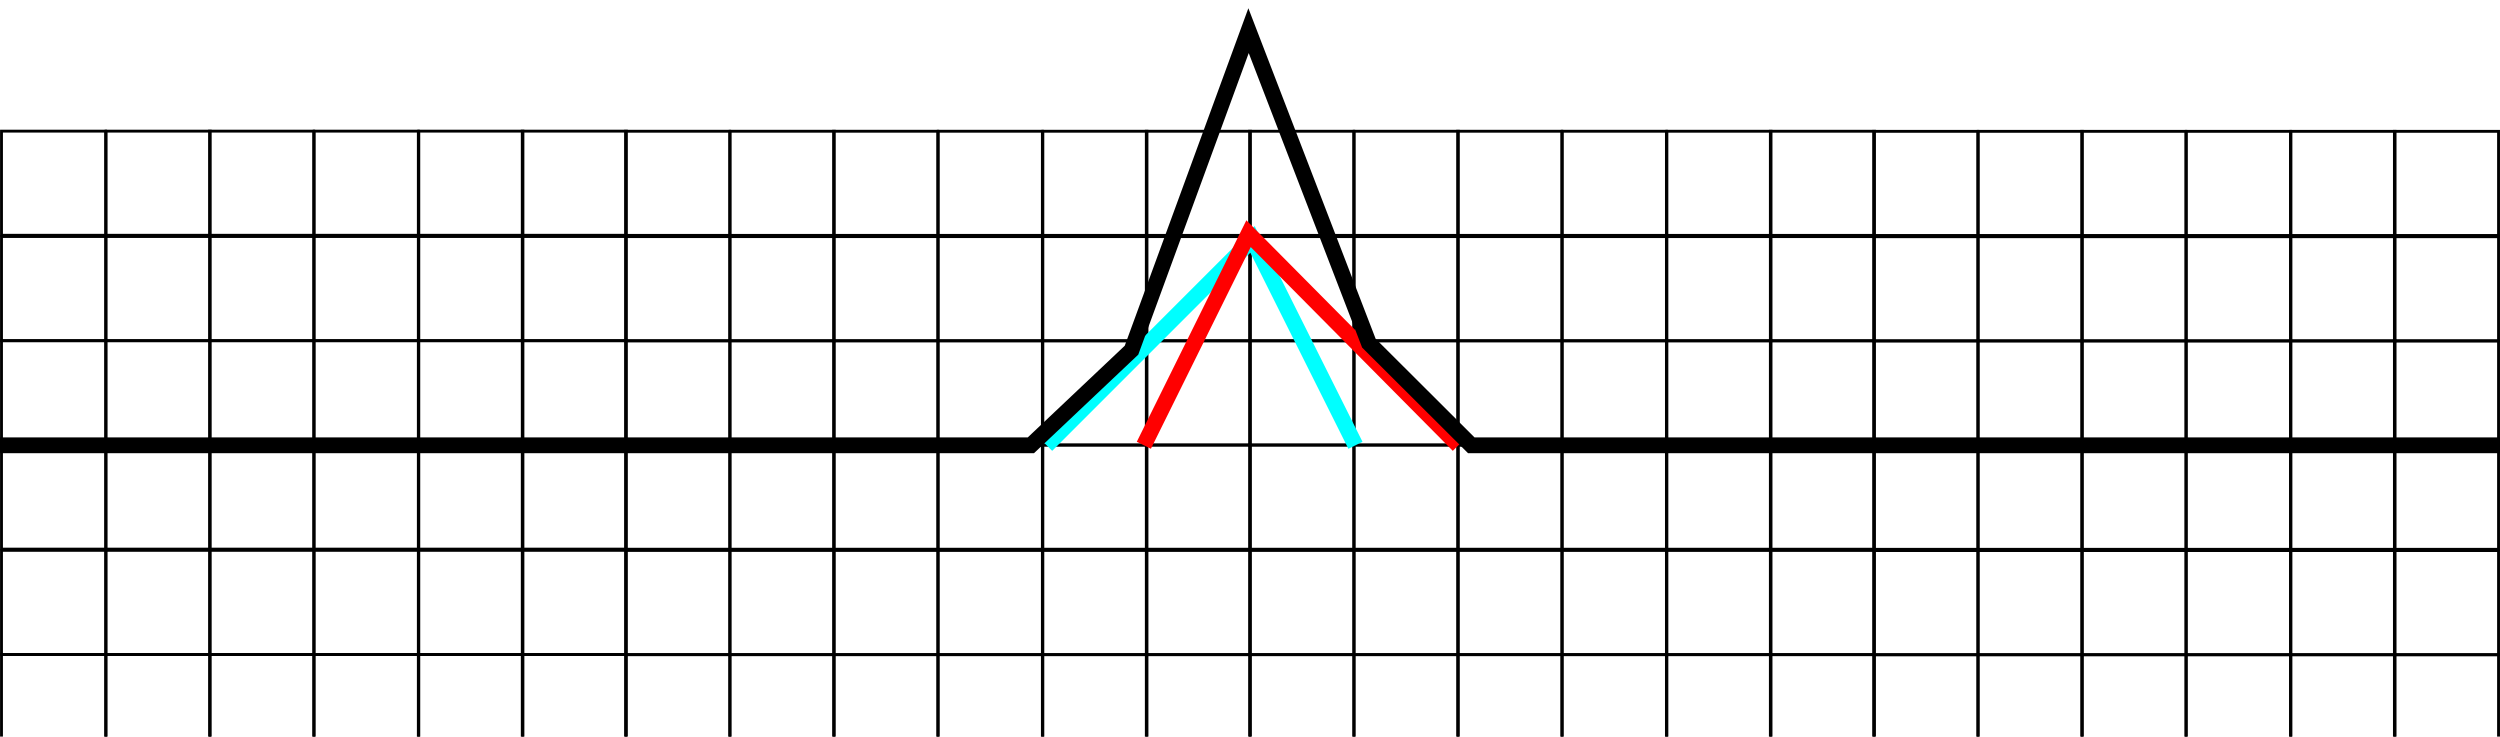 <?xml version="1.0" encoding="UTF-8" standalone="no"?>
<!-- Created with Inkscape (http://www.inkscape.org/) -->

<svg
   xmlns:dc="http://purl.org/dc/elements/1.1/"
   xmlns:cc="http://creativecommons.org/ns#"
   xmlns:rdf="http://www.w3.org/1999/02/22-rdf-syntax-ns#"
   xmlns:svg="http://www.w3.org/2000/svg"
   xmlns="http://www.w3.org/2000/svg"
   xmlns:sodipodi="http://sodipodi.sourceforge.net/DTD/sodipodi-0.dtd"
   xmlns:inkscape="http://www.inkscape.org/namespaces/inkscape"
   id="svg2"
   version="1.1"
   inkscape:version="0.92.4 (5da689c313, 2019-01-14)"
   width="634.413"
   height="186.919"
   xml:space="preserve"
   sodipodi:docname="WavePulse2_sol.svg"
   inkscape:export-filename="C:\Users\HP\OER\source\VectorGraphics\CurvedPath.png"
   inkscape:export-xdpi="400"
   inkscape:export-ydpi="400"><defs
     id="defs6"><marker
       inkscape:stockid="Arrow1Lend"
       orient="auto"
       refY="0"
       refX="0"
       id="Arrow1Lend"
       style="overflow:visible"><path
         id="path3835"
         d="M -10.667,0 -14.933,4.267 0,0 -14.933,-4.267 Z"
         style="fill-rule:evenodd;stroke:#000000;stroke-width:0.853pt;marker-start:none"
         inkscape:connector-curvature="0" /></marker><marker
       inkscape:stockid="Arrow1Mend"
       orient="auto"
       refY="0"
       refX="0"
       id="Arrow1Mend"
       style="overflow:visible"><path
         id="path3804"
         d="M -4.267,0 -6.4,2.133 1.067,0 -6.4,-2.133 Z"
         style="fill-rule:evenodd;stroke:#000000;stroke-width:0.427pt"
         inkscape:connector-curvature="0" /></marker><clipPath
       clipPathUnits="userSpaceOnUse"
       id="clipPath18"><path
         d="M 0,0 H 1677 V 937.891 H 0 Z"
         id="path20"
         inkscape:connector-curvature="0" /></clipPath><marker
       inkscape:stockid="Arrow1Mend"
       orient="auto"
       refY="0"
       refX="0"
       id="Arrow1Mend-1"
       style="overflow:visible"><path
         inkscape:connector-curvature="0"
         id="path3804-7"
         d="M -4.267,0 -6.4,2.133 1.067,0 -6.4,-2.133 Z"
         style="fill-rule:evenodd;stroke:#000000;stroke-width:0.427pt" /></marker><marker
       inkscape:stockid="Arrow1Mend"
       orient="auto"
       refY="0"
       refX="0"
       id="Arrow1Mend-0"
       style="overflow:visible"><path
         inkscape:connector-curvature="0"
         id="path3804-9"
         d="M -4.267,0 -6.4,2.133 1.067,0 -6.4,-2.133 Z"
         style="fill-rule:evenodd;stroke:#000000;stroke-width:0.427pt" /></marker><marker
       inkscape:stockid="Arrow1Mend"
       orient="auto"
       refY="0"
       refX="0"
       id="Arrow1Mend-5"
       style="overflow:visible"><path
         inkscape:connector-curvature="0"
         id="path3804-1"
         d="M -4.267,0 -6.4,2.133 1.067,0 -6.4,-2.133 Z"
         style="fill-rule:evenodd;stroke:#000000;stroke-width:0.427pt" /></marker><marker
       inkscape:stockid="Arrow1Lend"
       orient="auto"
       refY="0"
       refX="0"
       id="Arrow1Lend-7"
       style="overflow:visible"><path
         id="path3835-6"
         d="M -10.667,0 -14.933,4.267 0,0 -14.933,-4.267 Z"
         style="fill-rule:evenodd;stroke:#000000;stroke-width:0.853pt;marker-start:none"
         inkscape:connector-curvature="0" /></marker><marker
       inkscape:stockid="Arrow1Lend"
       orient="auto"
       refY="0"
       refX="0"
       id="Arrow1Lend-2"
       style="overflow:visible"><path
         id="path3835-2"
         d="M -10.667,0 -14.933,4.267 0,0 -14.933,-4.267 Z"
         style="fill-rule:evenodd;stroke:#000000;stroke-width:0.853pt;marker-start:none"
         inkscape:connector-curvature="0" /></marker><marker
       inkscape:stockid="Arrow1Lend"
       orient="auto"
       refY="0"
       refX="0"
       id="marker4177"
       style="overflow:visible"><path
         id="path4179"
         d="M -10.667,0 -14.933,4.267 0,0 -14.933,-4.267 Z"
         style="fill-rule:evenodd;stroke:#000000;stroke-width:0.853pt;marker-start:none"
         inkscape:connector-curvature="0" /></marker><marker
       inkscape:stockid="Arrow1Lend"
       orient="auto"
       refY="0"
       refX="0"
       id="marker4181"
       style="overflow:visible"><path
         id="path4183"
         d="M -10.667,0 -14.933,4.267 0,0 -14.933,-4.267 Z"
         style="fill-rule:evenodd;stroke:#000000;stroke-width:0.853pt;marker-start:none"
         inkscape:connector-curvature="0" /></marker><marker
       inkscape:stockid="Arrow1Lend"
       orient="auto"
       refY="0"
       refX="0"
       id="Arrow1Lend-3"
       style="overflow:visible"><path
         id="path3835-1"
         d="M -10.667,0 -14.933,4.267 0,0 -14.933,-4.267 Z"
         style="fill-rule:evenodd;stroke:#000000;stroke-width:0.853pt;marker-start:none"
         inkscape:connector-curvature="0" /></marker><marker
       inkscape:stockid="Arrow1Lend"
       orient="auto"
       refY="0"
       refX="0"
       id="marker4177-2"
       style="overflow:visible"><path
         id="path4179-3"
         d="M -10.667,0 -14.933,4.267 0,0 -14.933,-4.267 Z"
         style="fill-rule:evenodd;stroke:#000000;stroke-width:0.853pt;marker-start:none"
         inkscape:connector-curvature="0" /></marker><marker
       inkscape:stockid="Arrow1Lend"
       orient="auto"
       refY="0"
       refX="0"
       id="marker4181-3"
       style="overflow:visible"><path
         id="path4183-4"
         d="M -10.667,0 -14.933,4.267 0,0 -14.933,-4.267 Z"
         style="fill-rule:evenodd;stroke:#000000;stroke-width:0.853pt;marker-start:none"
         inkscape:connector-curvature="0" /></marker><marker
       inkscape:stockid="Arrow1Lend"
       orient="auto"
       refY="0"
       refX="0"
       id="Arrow1Lend-6"
       style="overflow:visible"><path
         id="path3835-0"
         d="M -10.667,0 -14.933,4.267 0,0 -14.933,-4.267 Z"
         style="fill-rule:evenodd;stroke:#000000;stroke-width:0.853pt;marker-start:none"
         inkscape:connector-curvature="0" /></marker><marker
       inkscape:stockid="Arrow1Lend"
       orient="auto"
       refY="0"
       refX="0"
       id="Arrow1Lend-4"
       style="overflow:visible"><path
         id="path3835-8"
         d="M -10.667,0 -14.933,4.267 0,0 -14.933,-4.267 Z"
         style="fill-rule:evenodd;stroke:#000000;stroke-width:0.853pt;marker-start:none"
         inkscape:connector-curvature="0" /></marker><marker
       inkscape:stockid="Arrow1Lend"
       orient="auto"
       refY="0"
       refX="0"
       id="Arrow1Lend-0"
       style="overflow:visible"><path
         id="path3835-61"
         d="M -10.667,0 -14.933,4.267 0,0 -14.933,-4.267 Z"
         style="fill-rule:evenodd;stroke:#000000;stroke-width:0.853pt;marker-start:none"
         inkscape:connector-curvature="0" /></marker><marker
       inkscape:stockid="Arrow1Lend"
       orient="auto"
       refY="0"
       refX="0"
       id="Arrow1Lend-8"
       style="overflow:visible"><path
         id="path3835-9"
         d="M -10.667,0 -14.933,4.267 0,0 -14.933,-4.267 Z"
         style="fill-rule:evenodd;stroke:#000000;stroke-width:0.853pt;marker-start:none"
         inkscape:connector-curvature="0" /></marker><marker
       inkscape:stockid="Arrow1Lend"
       orient="auto"
       refY="0"
       refX="0"
       id="Arrow1Lend-44"
       style="overflow:visible"><path
         id="path3835-60"
         d="M -10.667,0 -14.933,4.267 0,0 -14.933,-4.267 Z"
         style="fill-rule:evenodd;stroke:#000000;stroke-width:0.853pt;marker-start:none"
         inkscape:connector-curvature="0" /></marker><marker
       inkscape:stockid="Arrow1Mend"
       orient="auto"
       refY="0"
       refX="0"
       id="Arrow1Mend-2"
       style="overflow:visible"><path
         id="path3804-97"
         d="M -4.267,0 -6.4,2.133 1.067,0 -6.4,-2.133 Z"
         style="fill-rule:evenodd;stroke:#000000;stroke-width:0.427pt"
         inkscape:connector-curvature="0" /></marker><marker
       inkscape:stockid="Arrow1Mend"
       orient="auto"
       refY="0"
       refX="0"
       id="marker4194"
       style="overflow:visible"><path
         id="path4196"
         d="M -4.267,0 -6.4,2.133 1.067,0 -6.4,-2.133 Z"
         style="fill-rule:evenodd;stroke:#000000;stroke-width:0.427pt"
         inkscape:connector-curvature="0" /></marker><marker
       inkscape:stockid="Arrow1Mend"
       orient="auto"
       refY="0"
       refX="0"
       id="marker4198"
       style="overflow:visible"><path
         id="path4200"
         d="M -4.267,0 -6.4,2.133 1.067,0 -6.4,-2.133 Z"
         style="fill-rule:evenodd;stroke:#000000;stroke-width:0.427pt"
         inkscape:connector-curvature="0" /></marker><marker
       inkscape:stockid="Arrow1Mend"
       orient="auto"
       refY="0"
       refX="0"
       id="marker4202"
       style="overflow:visible"><path
         id="path4204"
         d="M -4.267,0 -6.4,2.133 1.067,0 -6.4,-2.133 Z"
         style="fill-rule:evenodd;stroke:#000000;stroke-width:0.427pt"
         inkscape:connector-curvature="0" /></marker><marker
       inkscape:stockid="Arrow1Mend"
       orient="auto"
       refY="0"
       refX="0"
       id="Arrow1Mend-3"
       style="overflow:visible"><path
         id="path3804-4"
         d="M -4.267,0 -6.4,2.133 1.067,0 -6.4,-2.133 Z"
         style="fill-rule:evenodd;stroke:#000000;stroke-width:0.427pt"
         inkscape:connector-curvature="0" /></marker><marker
       inkscape:stockid="Arrow1Mend"
       orient="auto"
       refY="0"
       refX="0"
       id="Arrow1Mend-7"
       style="overflow:visible"><path
         id="path3804-0"
         d="M -4.267,0 -6.4,2.133 1.067,0 -6.4,-2.133 Z"
         style="fill-rule:evenodd;stroke:#000000;stroke-width:0.427pt"
         inkscape:connector-curvature="0" /></marker><marker
       inkscape:stockid="Arrow1Mend"
       orient="auto"
       refY="0"
       refX="0"
       id="Arrow1Mend-05"
       style="overflow:visible"><path
         id="path3804-93"
         d="M -4.267,0 -6.4,2.133 1.067,0 -6.4,-2.133 Z"
         style="fill-rule:evenodd;stroke:#000000;stroke-width:0.427pt"
         inkscape:connector-curvature="0" /></marker><marker
       inkscape:stockid="Arrow1Mend"
       orient="auto"
       refY="0"
       refX="0"
       id="Arrow1Mend-00"
       style="overflow:visible"><path
         id="path3804-3"
         d="M -4.267,0 -6.4,2.133 1.067,0 -6.4,-2.133 Z"
         style="fill-rule:evenodd;stroke:#000000;stroke-width:0.427pt"
         inkscape:connector-curvature="0" /></marker><marker
       inkscape:stockid="Arrow1Mend"
       orient="auto"
       refY="0"
       refX="0"
       id="Arrow1Mend-9"
       style="overflow:visible"><path
         id="path3804-6"
         d="M -4.267,0 -6.4,2.133 1.067,0 -6.4,-2.133 Z"
         style="fill-rule:evenodd;stroke:#000000;stroke-width:0.427pt"
         inkscape:connector-curvature="0" /></marker><marker
       inkscape:stockid="Arrow1Mend"
       orient="auto"
       refY="0"
       refX="0"
       id="Arrow1Mend-19"
       style="overflow:visible"><path
         id="path3804-5"
         d="M -4.267,0 -6.4,2.133 1.067,0 -6.4,-2.133 Z"
         style="fill-rule:evenodd;stroke:#000000;stroke-width:0.427pt"
         inkscape:connector-curvature="0" /></marker><marker
       inkscape:stockid="Arrow1Mend"
       orient="auto"
       refY="0"
       refX="0"
       id="Arrow1Mend-30"
       style="overflow:visible"><path
         id="path3804-62"
         d="M -4.267,0 -6.4,2.133 1.067,0 -6.4,-2.133 Z"
         style="fill-rule:evenodd;stroke:#000000;stroke-width:0.427pt"
         inkscape:connector-curvature="0" /></marker><marker
       inkscape:stockid="Arrow1Mend"
       orient="auto"
       refY="0"
       refX="0"
       id="Arrow1Mend-07"
       style="overflow:visible"><path
         id="path3804-09"
         d="M -4.267,0 -6.4,2.133 1.067,0 -6.4,-2.133 Z"
         style="fill-rule:evenodd;stroke:#000000;stroke-width:0.427pt"
         inkscape:connector-curvature="0" /></marker><marker
       inkscape:stockid="Arrow1Mend"
       orient="auto"
       refY="0"
       refX="0"
       id="Arrow1Mend-197"
       style="overflow:visible"><path
         id="path3804-56"
         d="M -4.267,0 -6.4,2.133 1.067,0 -6.4,-2.133 Z"
         style="fill-rule:evenodd;stroke:#000000;stroke-width:0.427pt"
         inkscape:connector-curvature="0" /></marker><marker
       inkscape:stockid="Arrow1Mend"
       orient="auto"
       refY="0"
       refX="0"
       id="Arrow1Mend-197-6"
       style="overflow:visible"><path
         id="path3804-56-6"
         d="M -4.267,0 -6.4,2.133 1.067,0 -6.4,-2.133 Z"
         style="fill-rule:evenodd;stroke:#000000;stroke-width:0.427pt"
         inkscape:connector-curvature="0" /></marker></defs><sodipodi:namedview
     pagecolor="#ffffff"
     bordercolor="#666666"
     borderopacity="1"
     objecttolerance="10"
     gridtolerance="10"
     guidetolerance="10"
     inkscape:pageopacity="0"
     inkscape:pageshadow="2"
     inkscape:window-width="1920"
     inkscape:window-height="1001"
     id="namedview4"
     showgrid="false"
     fit-margin-top="0"
     fit-margin-left="0"
     fit-margin-right="0"
     fit-margin-bottom="0"
     inkscape:zoom="1.3780462"
     inkscape:cx="151.68534"
     inkscape:cy="138.27244"
     inkscape:window-x="1911"
     inkscape:window-y="-9"
     inkscape:window-maximized="1"
     inkscape:current-layer="g10"
     showguides="true"
     inkscape:guide-bbox="true" /><g
     id="g10"
     inkscape:groupmode="layer"
     inkscape:label="ink_ext_XXXXXX"
     transform="matrix(1.25,0,0,-1.25,17.972,132.805)">




<g
   id="g4080"
   transform="matrix(0.109,0,0,-0.109,-23.47,-43.53)"><g
     id="g3976"><g
       id="g3913"><rect
         y="-933.562"
         x="86.2"
         height="193.949"
         width="193.949"
         id="rect3073"
         style="color:#000000;display:inline;overflow:visible;visibility:visible;fill:none;stroke:#000000;stroke-width:5.333;stroke-linecap:butt;stroke-linejoin:miter;stroke-miterlimit:4;stroke-dasharray:none;stroke-dashoffset:0;stroke-opacity:1;marker:none;enable-background:accumulate" /><rect
         y="-933.562"
         x="281.031"
         height="193.949"
         width="193.949"
         id="rect3073-1"
         style="color:#000000;display:inline;overflow:visible;visibility:visible;fill:none;stroke:#000000;stroke-width:5.333;stroke-linecap:butt;stroke-linejoin:miter;stroke-miterlimit:4;stroke-dasharray:none;stroke-dashoffset:0;stroke-opacity:1;marker:none;enable-background:accumulate" /><rect
         y="-933.562"
         x="473.73"
         height="193.949"
         width="193.949"
         id="rect3073-7"
         style="color:#000000;display:inline;overflow:visible;visibility:visible;fill:none;stroke:#000000;stroke-width:5.333;stroke-linecap:butt;stroke-linejoin:miter;stroke-miterlimit:4;stroke-dasharray:none;stroke-dashoffset:0;stroke-opacity:1;marker:none;enable-background:accumulate" /><rect
         y="-933.562"
         x="668.6"
         height="193.949"
         width="193.949"
         id="rect3073-4"
         style="color:#000000;display:inline;overflow:visible;visibility:visible;fill:none;stroke:#000000;stroke-width:5.333;stroke-linecap:butt;stroke-linejoin:miter;stroke-miterlimit:4;stroke-dasharray:none;stroke-dashoffset:0;stroke-opacity:1;marker:none;enable-background:accumulate" /><rect
         y="-933.562"
         x="863.432"
         height="193.949"
         width="193.949"
         id="rect3073-1-8"
         style="color:#000000;display:inline;overflow:visible;visibility:visible;fill:none;stroke:#000000;stroke-width:5.333;stroke-linecap:butt;stroke-linejoin:miter;stroke-miterlimit:4;stroke-dasharray:none;stroke-dashoffset:0;stroke-opacity:1;marker:none;enable-background:accumulate" /><rect
         y="-933.562"
         x="1056.13"
         height="193.949"
         width="193.949"
         id="rect3073-7-8"
         style="color:#000000;display:inline;overflow:visible;visibility:visible;fill:none;stroke:#000000;stroke-width:5.333;stroke-linecap:butt;stroke-linejoin:miter;stroke-miterlimit:4;stroke-dasharray:none;stroke-dashoffset:0;stroke-opacity:1;marker:none;enable-background:accumulate" /></g><g
       transform="translate(-4.8385417e-7,194.133)"
       id="g3913-2"><rect
         y="-933.562"
         x="86.2"
         height="193.949"
         width="193.949"
         id="rect3073-45"
         style="color:#000000;display:inline;overflow:visible;visibility:visible;fill:none;stroke:#000000;stroke-width:5.333;stroke-linecap:butt;stroke-linejoin:miter;stroke-miterlimit:4;stroke-dasharray:none;stroke-dashoffset:0;stroke-opacity:1;marker:none;enable-background:accumulate" /><rect
         y="-933.562"
         x="281.031"
         height="193.949"
         width="193.949"
         id="rect3073-1-5"
         style="color:#000000;display:inline;overflow:visible;visibility:visible;fill:none;stroke:#000000;stroke-width:5.333;stroke-linecap:butt;stroke-linejoin:miter;stroke-miterlimit:4;stroke-dasharray:none;stroke-dashoffset:0;stroke-opacity:1;marker:none;enable-background:accumulate" /><rect
         y="-933.562"
         x="473.73"
         height="193.949"
         width="193.949"
         id="rect3073-7-1"
         style="color:#000000;display:inline;overflow:visible;visibility:visible;fill:none;stroke:#000000;stroke-width:5.333;stroke-linecap:butt;stroke-linejoin:miter;stroke-miterlimit:4;stroke-dasharray:none;stroke-dashoffset:0;stroke-opacity:1;marker:none;enable-background:accumulate" /><rect
         y="-933.562"
         x="668.6"
         height="193.949"
         width="193.949"
         id="rect3073-4-7"
         style="color:#000000;display:inline;overflow:visible;visibility:visible;fill:none;stroke:#000000;stroke-width:5.333;stroke-linecap:butt;stroke-linejoin:miter;stroke-miterlimit:4;stroke-dasharray:none;stroke-dashoffset:0;stroke-opacity:1;marker:none;enable-background:accumulate" /><rect
         y="-933.562"
         x="863.432"
         height="193.949"
         width="193.949"
         id="rect3073-1-8-1"
         style="color:#000000;display:inline;overflow:visible;visibility:visible;fill:none;stroke:#000000;stroke-width:5.333;stroke-linecap:butt;stroke-linejoin:miter;stroke-miterlimit:4;stroke-dasharray:none;stroke-dashoffset:0;stroke-opacity:1;marker:none;enable-background:accumulate" /><rect
         y="-933.562"
         x="1056.13"
         height="193.949"
         width="193.949"
         id="rect3073-7-8-1"
         style="color:#000000;display:inline;overflow:visible;visibility:visible;fill:none;stroke:#000000;stroke-width:5.333;stroke-linecap:butt;stroke-linejoin:miter;stroke-miterlimit:4;stroke-dasharray:none;stroke-dashoffset:0;stroke-opacity:1;marker:none;enable-background:accumulate" /></g><g
       transform="translate(-4.8385417e-7,-196.267)"
       id="g3913-5"><rect
         y="-933.562"
         x="86.2"
         height="193.949"
         width="193.949"
         id="rect3073-2"
         style="color:#000000;display:inline;overflow:visible;visibility:visible;fill:none;stroke:#000000;stroke-width:5.333;stroke-linecap:butt;stroke-linejoin:miter;stroke-miterlimit:4;stroke-dasharray:none;stroke-dashoffset:0;stroke-opacity:1;marker:none;enable-background:accumulate" /><rect
         y="-933.562"
         x="281.031"
         height="193.949"
         width="193.949"
         id="rect3073-1-7"
         style="color:#000000;display:inline;overflow:visible;visibility:visible;fill:none;stroke:#000000;stroke-width:5.333;stroke-linecap:butt;stroke-linejoin:miter;stroke-miterlimit:4;stroke-dasharray:none;stroke-dashoffset:0;stroke-opacity:1;marker:none;enable-background:accumulate" /><rect
         y="-933.562"
         x="473.73"
         height="193.949"
         width="193.949"
         id="rect3073-7-6"
         style="color:#000000;display:inline;overflow:visible;visibility:visible;fill:none;stroke:#000000;stroke-width:5.333;stroke-linecap:butt;stroke-linejoin:miter;stroke-miterlimit:4;stroke-dasharray:none;stroke-dashoffset:0;stroke-opacity:1;marker:none;enable-background:accumulate" /><rect
         y="-933.562"
         x="668.6"
         height="193.949"
         width="193.949"
         id="rect3073-4-1"
         style="color:#000000;display:inline;overflow:visible;visibility:visible;fill:none;stroke:#000000;stroke-width:5.333;stroke-linecap:butt;stroke-linejoin:miter;stroke-miterlimit:4;stroke-dasharray:none;stroke-dashoffset:0;stroke-opacity:1;marker:none;enable-background:accumulate" /><rect
         y="-933.562"
         x="863.432"
         height="193.949"
         width="193.949"
         id="rect3073-1-8-4"
         style="color:#000000;display:inline;overflow:visible;visibility:visible;fill:none;stroke:#000000;stroke-width:5.333;stroke-linecap:butt;stroke-linejoin:miter;stroke-miterlimit:4;stroke-dasharray:none;stroke-dashoffset:0;stroke-opacity:1;marker:none;enable-background:accumulate" /><rect
         y="-933.562"
         x="1056.13"
         height="193.949"
         width="193.949"
         id="rect3073-7-8-2"
         style="color:#000000;display:inline;overflow:visible;visibility:visible;fill:none;stroke:#000000;stroke-width:5.333;stroke-linecap:butt;stroke-linejoin:miter;stroke-miterlimit:4;stroke-dasharray:none;stroke-dashoffset:0;stroke-opacity:1;marker:none;enable-background:accumulate" /></g></g><g
     id="g3976-3"
     transform="translate(0,584.533)"><g
       id="g3913-22"><rect
         y="-933.562"
         x="86.2"
         height="193.949"
         width="193.949"
         id="rect3073-16"
         style="color:#000000;display:inline;overflow:visible;visibility:visible;fill:none;stroke:#000000;stroke-width:5.333;stroke-linecap:butt;stroke-linejoin:miter;stroke-miterlimit:4;stroke-dasharray:none;stroke-dashoffset:0;stroke-opacity:1;marker:none;enable-background:accumulate" /><rect
         y="-933.562"
         x="281.031"
         height="193.949"
         width="193.949"
         id="rect3073-1-85"
         style="color:#000000;display:inline;overflow:visible;visibility:visible;fill:none;stroke:#000000;stroke-width:5.333;stroke-linecap:butt;stroke-linejoin:miter;stroke-miterlimit:4;stroke-dasharray:none;stroke-dashoffset:0;stroke-opacity:1;marker:none;enable-background:accumulate" /><rect
         y="-933.562"
         x="473.73"
         height="193.949"
         width="193.949"
         id="rect3073-7-7"
         style="color:#000000;display:inline;overflow:visible;visibility:visible;fill:none;stroke:#000000;stroke-width:5.333;stroke-linecap:butt;stroke-linejoin:miter;stroke-miterlimit:4;stroke-dasharray:none;stroke-dashoffset:0;stroke-opacity:1;marker:none;enable-background:accumulate" /><rect
         y="-933.562"
         x="668.6"
         height="193.949"
         width="193.949"
         id="rect3073-4-6"
         style="color:#000000;display:inline;overflow:visible;visibility:visible;fill:none;stroke:#000000;stroke-width:5.333;stroke-linecap:butt;stroke-linejoin:miter;stroke-miterlimit:4;stroke-dasharray:none;stroke-dashoffset:0;stroke-opacity:1;marker:none;enable-background:accumulate" /><rect
         y="-933.562"
         x="863.432"
         height="193.949"
         width="193.949"
         id="rect3073-1-8-18"
         style="color:#000000;display:inline;overflow:visible;visibility:visible;fill:none;stroke:#000000;stroke-width:5.333;stroke-linecap:butt;stroke-linejoin:miter;stroke-miterlimit:4;stroke-dasharray:none;stroke-dashoffset:0;stroke-opacity:1;marker:none;enable-background:accumulate" /><rect
         y="-933.562"
         x="1056.13"
         height="193.949"
         width="193.949"
         id="rect3073-7-8-9"
         style="color:#000000;display:inline;overflow:visible;visibility:visible;fill:none;stroke:#000000;stroke-width:5.333;stroke-linecap:butt;stroke-linejoin:miter;stroke-miterlimit:4;stroke-dasharray:none;stroke-dashoffset:0;stroke-opacity:1;marker:none;enable-background:accumulate" /></g><g
       transform="translate(-4.8385417e-7,194.133)"
       id="g3913-2-2"><rect
         y="-933.562"
         x="86.2"
         height="193.949"
         width="193.949"
         id="rect3073-45-7"
         style="color:#000000;display:inline;overflow:visible;visibility:visible;fill:none;stroke:#000000;stroke-width:5.333;stroke-linecap:butt;stroke-linejoin:miter;stroke-miterlimit:4;stroke-dasharray:none;stroke-dashoffset:0;stroke-opacity:1;marker:none;enable-background:accumulate" /><rect
         y="-933.562"
         x="281.031"
         height="193.949"
         width="193.949"
         id="rect3073-1-5-9"
         style="color:#000000;display:inline;overflow:visible;visibility:visible;fill:none;stroke:#000000;stroke-width:5.333;stroke-linecap:butt;stroke-linejoin:miter;stroke-miterlimit:4;stroke-dasharray:none;stroke-dashoffset:0;stroke-opacity:1;marker:none;enable-background:accumulate" /><rect
         y="-933.562"
         x="473.73"
         height="193.949"
         width="193.949"
         id="rect3073-7-1-5"
         style="color:#000000;display:inline;overflow:visible;visibility:visible;fill:none;stroke:#000000;stroke-width:5.333;stroke-linecap:butt;stroke-linejoin:miter;stroke-miterlimit:4;stroke-dasharray:none;stroke-dashoffset:0;stroke-opacity:1;marker:none;enable-background:accumulate" /><rect
         y="-933.562"
         x="668.6"
         height="193.949"
         width="193.949"
         id="rect3073-4-7-4"
         style="color:#000000;display:inline;overflow:visible;visibility:visible;fill:none;stroke:#000000;stroke-width:5.333;stroke-linecap:butt;stroke-linejoin:miter;stroke-miterlimit:4;stroke-dasharray:none;stroke-dashoffset:0;stroke-opacity:1;marker:none;enable-background:accumulate" /><rect
         y="-933.562"
         x="863.432"
         height="193.949"
         width="193.949"
         id="rect3073-1-8-1-3"
         style="color:#000000;display:inline;overflow:visible;visibility:visible;fill:none;stroke:#000000;stroke-width:5.333;stroke-linecap:butt;stroke-linejoin:miter;stroke-miterlimit:4;stroke-dasharray:none;stroke-dashoffset:0;stroke-opacity:1;marker:none;enable-background:accumulate" /><rect
         y="-933.562"
         x="1056.13"
         height="193.949"
         width="193.949"
         id="rect3073-7-8-1-1"
         style="color:#000000;display:inline;overflow:visible;visibility:visible;fill:none;stroke:#000000;stroke-width:5.333;stroke-linecap:butt;stroke-linejoin:miter;stroke-miterlimit:4;stroke-dasharray:none;stroke-dashoffset:0;stroke-opacity:1;marker:none;enable-background:accumulate" /></g><g
       transform="translate(-4.8385417e-7,-196.267)"
       id="g3913-5-2"><rect
         y="-933.562"
         x="86.2"
         height="193.949"
         width="193.949"
         id="rect3073-2-3"
         style="color:#000000;display:inline;overflow:visible;visibility:visible;fill:none;stroke:#000000;stroke-width:5.333;stroke-linecap:butt;stroke-linejoin:miter;stroke-miterlimit:4;stroke-dasharray:none;stroke-dashoffset:0;stroke-opacity:1;marker:none;enable-background:accumulate" /><rect
         y="-933.562"
         x="281.031"
         height="193.949"
         width="193.949"
         id="rect3073-1-7-3"
         style="color:#000000;display:inline;overflow:visible;visibility:visible;fill:none;stroke:#000000;stroke-width:5.333;stroke-linecap:butt;stroke-linejoin:miter;stroke-miterlimit:4;stroke-dasharray:none;stroke-dashoffset:0;stroke-opacity:1;marker:none;enable-background:accumulate" /><rect
         y="-933.562"
         x="473.73"
         height="193.949"
         width="193.949"
         id="rect3073-7-6-4"
         style="color:#000000;display:inline;overflow:visible;visibility:visible;fill:none;stroke:#000000;stroke-width:5.333;stroke-linecap:butt;stroke-linejoin:miter;stroke-miterlimit:4;stroke-dasharray:none;stroke-dashoffset:0;stroke-opacity:1;marker:none;enable-background:accumulate" /><rect
         y="-933.562"
         x="668.6"
         height="193.949"
         width="193.949"
         id="rect3073-4-1-1"
         style="color:#000000;display:inline;overflow:visible;visibility:visible;fill:none;stroke:#000000;stroke-width:5.333;stroke-linecap:butt;stroke-linejoin:miter;stroke-miterlimit:4;stroke-dasharray:none;stroke-dashoffset:0;stroke-opacity:1;marker:none;enable-background:accumulate" /><rect
         y="-933.562"
         x="863.432"
         height="193.949"
         width="193.949"
         id="rect3073-1-8-4-1"
         style="color:#000000;display:inline;overflow:visible;visibility:visible;fill:none;stroke:#000000;stroke-width:5.333;stroke-linecap:butt;stroke-linejoin:miter;stroke-miterlimit:4;stroke-dasharray:none;stroke-dashoffset:0;stroke-opacity:1;marker:none;enable-background:accumulate" /><rect
         y="-933.562"
         x="1056.13"
         height="193.949"
         width="193.949"
         id="rect3073-7-8-2-3"
         style="color:#000000;display:inline;overflow:visible;visibility:visible;fill:none;stroke:#000000;stroke-width:5.333;stroke-linecap:butt;stroke-linejoin:miter;stroke-miterlimit:4;stroke-dasharray:none;stroke-dashoffset:0;stroke-opacity:1;marker:none;enable-background:accumulate" /></g></g></g><g
   id="g4080-3"
   transform="matrix(0.109,0,0,-0.109,103.219,-43.55)"><g
     id="g3976-8"><g
       id="g3913-8"><rect
         y="-933.562"
         x="86.2"
         height="193.949"
         width="193.949"
         id="rect3073-24"
         style="color:#000000;display:inline;overflow:visible;visibility:visible;fill:none;stroke:#000000;stroke-width:5.333;stroke-linecap:butt;stroke-linejoin:miter;stroke-miterlimit:4;stroke-dasharray:none;stroke-dashoffset:0;stroke-opacity:1;marker:none;enable-background:accumulate" /><rect
         y="-933.562"
         x="281.031"
         height="193.949"
         width="193.949"
         id="rect3073-1-6"
         style="color:#000000;display:inline;overflow:visible;visibility:visible;fill:none;stroke:#000000;stroke-width:5.333;stroke-linecap:butt;stroke-linejoin:miter;stroke-miterlimit:4;stroke-dasharray:none;stroke-dashoffset:0;stroke-opacity:1;marker:none;enable-background:accumulate" /><rect
         y="-933.562"
         x="473.73"
         height="193.949"
         width="193.949"
         id="rect3073-7-71"
         style="color:#000000;display:inline;overflow:visible;visibility:visible;fill:none;stroke:#000000;stroke-width:5.333;stroke-linecap:butt;stroke-linejoin:miter;stroke-miterlimit:4;stroke-dasharray:none;stroke-dashoffset:0;stroke-opacity:1;marker:none;enable-background:accumulate" /><rect
         y="-933.562"
         x="668.6"
         height="193.949"
         width="193.949"
         id="rect3073-4-9"
         style="color:#000000;display:inline;overflow:visible;visibility:visible;fill:none;stroke:#000000;stroke-width:5.333;stroke-linecap:butt;stroke-linejoin:miter;stroke-miterlimit:4;stroke-dasharray:none;stroke-dashoffset:0;stroke-opacity:1;marker:none;enable-background:accumulate" /><rect
         y="-933.562"
         x="863.432"
         height="193.949"
         width="193.949"
         id="rect3073-1-8-7"
         style="color:#000000;display:inline;overflow:visible;visibility:visible;fill:none;stroke:#000000;stroke-width:5.333;stroke-linecap:butt;stroke-linejoin:miter;stroke-miterlimit:4;stroke-dasharray:none;stroke-dashoffset:0;stroke-opacity:1;marker:none;enable-background:accumulate" /><rect
         y="-933.562"
         x="1056.13"
         height="193.949"
         width="193.949"
         id="rect3073-7-8-22"
         style="color:#000000;display:inline;overflow:visible;visibility:visible;fill:none;stroke:#000000;stroke-width:5.333;stroke-linecap:butt;stroke-linejoin:miter;stroke-miterlimit:4;stroke-dasharray:none;stroke-dashoffset:0;stroke-opacity:1;marker:none;enable-background:accumulate" /></g><g
       transform="translate(-4.8385417e-7,194.133)"
       id="g3913-2-0"><rect
         y="-933.562"
         x="86.2"
         height="193.949"
         width="193.949"
         id="rect3073-45-2"
         style="color:#000000;display:inline;overflow:visible;visibility:visible;fill:none;stroke:#000000;stroke-width:5.333;stroke-linecap:butt;stroke-linejoin:miter;stroke-miterlimit:4;stroke-dasharray:none;stroke-dashoffset:0;stroke-opacity:1;marker:none;enable-background:accumulate" /><rect
         y="-933.562"
         x="281.031"
         height="193.949"
         width="193.949"
         id="rect3073-1-5-4"
         style="color:#000000;display:inline;overflow:visible;visibility:visible;fill:none;stroke:#000000;stroke-width:5.333;stroke-linecap:butt;stroke-linejoin:miter;stroke-miterlimit:4;stroke-dasharray:none;stroke-dashoffset:0;stroke-opacity:1;marker:none;enable-background:accumulate" /><rect
         y="-933.562"
         x="473.73"
         height="193.949"
         width="193.949"
         id="rect3073-7-1-6"
         style="color:#000000;display:inline;overflow:visible;visibility:visible;fill:none;stroke:#000000;stroke-width:5.333;stroke-linecap:butt;stroke-linejoin:miter;stroke-miterlimit:4;stroke-dasharray:none;stroke-dashoffset:0;stroke-opacity:1;marker:none;enable-background:accumulate" /><rect
         y="-933.562"
         x="668.6"
         height="193.949"
         width="193.949"
         id="rect3073-4-7-6"
         style="color:#000000;display:inline;overflow:visible;visibility:visible;fill:none;stroke:#000000;stroke-width:5.333;stroke-linecap:butt;stroke-linejoin:miter;stroke-miterlimit:4;stroke-dasharray:none;stroke-dashoffset:0;stroke-opacity:1;marker:none;enable-background:accumulate" /><rect
         y="-933.562"
         x="863.432"
         height="193.949"
         width="193.949"
         id="rect3073-1-8-1-31"
         style="color:#000000;display:inline;overflow:visible;visibility:visible;fill:none;stroke:#000000;stroke-width:5.333;stroke-linecap:butt;stroke-linejoin:miter;stroke-miterlimit:4;stroke-dasharray:none;stroke-dashoffset:0;stroke-opacity:1;marker:none;enable-background:accumulate" /><rect
         y="-933.562"
         x="1056.13"
         height="193.949"
         width="193.949"
         id="rect3073-7-8-1-2"
         style="color:#000000;display:inline;overflow:visible;visibility:visible;fill:none;stroke:#000000;stroke-width:5.333;stroke-linecap:butt;stroke-linejoin:miter;stroke-miterlimit:4;stroke-dasharray:none;stroke-dashoffset:0;stroke-opacity:1;marker:none;enable-background:accumulate" /></g><g
       transform="translate(-4.8385417e-7,-196.267)"
       id="g3913-5-6"><rect
         y="-933.562"
         x="86.2"
         height="193.949"
         width="193.949"
         id="rect3073-2-1"
         style="color:#000000;display:inline;overflow:visible;visibility:visible;fill:none;stroke:#000000;stroke-width:5.333;stroke-linecap:butt;stroke-linejoin:miter;stroke-miterlimit:4;stroke-dasharray:none;stroke-dashoffset:0;stroke-opacity:1;marker:none;enable-background:accumulate" /><rect
         y="-933.562"
         x="281.031"
         height="193.949"
         width="193.949"
         id="rect3073-1-7-8"
         style="color:#000000;display:inline;overflow:visible;visibility:visible;fill:none;stroke:#000000;stroke-width:5.333;stroke-linecap:butt;stroke-linejoin:miter;stroke-miterlimit:4;stroke-dasharray:none;stroke-dashoffset:0;stroke-opacity:1;marker:none;enable-background:accumulate" /><rect
         y="-933.562"
         x="473.73"
         height="193.949"
         width="193.949"
         id="rect3073-7-6-43"
         style="color:#000000;display:inline;overflow:visible;visibility:visible;fill:none;stroke:#000000;stroke-width:5.333;stroke-linecap:butt;stroke-linejoin:miter;stroke-miterlimit:4;stroke-dasharray:none;stroke-dashoffset:0;stroke-opacity:1;marker:none;enable-background:accumulate" /><rect
         y="-933.562"
         x="668.6"
         height="193.949"
         width="193.949"
         id="rect3073-4-1-9"
         style="color:#000000;display:inline;overflow:visible;visibility:visible;fill:none;stroke:#000000;stroke-width:5.333;stroke-linecap:butt;stroke-linejoin:miter;stroke-miterlimit:4;stroke-dasharray:none;stroke-dashoffset:0;stroke-opacity:1;marker:none;enable-background:accumulate" /><rect
         y="-933.562"
         x="863.432"
         height="193.949"
         width="193.949"
         id="rect3073-1-8-4-7"
         style="color:#000000;display:inline;overflow:visible;visibility:visible;fill:none;stroke:#000000;stroke-width:5.333;stroke-linecap:butt;stroke-linejoin:miter;stroke-miterlimit:4;stroke-dasharray:none;stroke-dashoffset:0;stroke-opacity:1;marker:none;enable-background:accumulate" /><rect
         y="-933.562"
         x="1056.13"
         height="193.949"
         width="193.949"
         id="rect3073-7-8-2-5"
         style="color:#000000;display:inline;overflow:visible;visibility:visible;fill:none;stroke:#000000;stroke-width:5.333;stroke-linecap:butt;stroke-linejoin:miter;stroke-miterlimit:4;stroke-dasharray:none;stroke-dashoffset:0;stroke-opacity:1;marker:none;enable-background:accumulate" /></g></g><g
     id="g3976-3-9"
     transform="translate(0,584.533)"><g
       id="g3913-22-5"><rect
         y="-933.562"
         x="86.2"
         height="193.949"
         width="193.949"
         id="rect3073-16-9"
         style="color:#000000;display:inline;overflow:visible;visibility:visible;fill:none;stroke:#000000;stroke-width:5.333;stroke-linecap:butt;stroke-linejoin:miter;stroke-miterlimit:4;stroke-dasharray:none;stroke-dashoffset:0;stroke-opacity:1;marker:none;enable-background:accumulate" /><rect
         y="-933.562"
         x="281.031"
         height="193.949"
         width="193.949"
         id="rect3073-1-85-5"
         style="color:#000000;display:inline;overflow:visible;visibility:visible;fill:none;stroke:#000000;stroke-width:5.333;stroke-linecap:butt;stroke-linejoin:miter;stroke-miterlimit:4;stroke-dasharray:none;stroke-dashoffset:0;stroke-opacity:1;marker:none;enable-background:accumulate" /><rect
         y="-933.562"
         x="473.73"
         height="193.949"
         width="193.949"
         id="rect3073-7-7-4"
         style="color:#000000;display:inline;overflow:visible;visibility:visible;fill:none;stroke:#000000;stroke-width:5.333;stroke-linecap:butt;stroke-linejoin:miter;stroke-miterlimit:4;stroke-dasharray:none;stroke-dashoffset:0;stroke-opacity:1;marker:none;enable-background:accumulate" /><rect
         y="-933.562"
         x="668.6"
         height="193.949"
         width="193.949"
         id="rect3073-4-6-6"
         style="color:#000000;display:inline;overflow:visible;visibility:visible;fill:none;stroke:#000000;stroke-width:5.333;stroke-linecap:butt;stroke-linejoin:miter;stroke-miterlimit:4;stroke-dasharray:none;stroke-dashoffset:0;stroke-opacity:1;marker:none;enable-background:accumulate" /><rect
         y="-933.562"
         x="863.432"
         height="193.949"
         width="193.949"
         id="rect3073-1-8-18-5"
         style="color:#000000;display:inline;overflow:visible;visibility:visible;fill:none;stroke:#000000;stroke-width:5.333;stroke-linecap:butt;stroke-linejoin:miter;stroke-miterlimit:4;stroke-dasharray:none;stroke-dashoffset:0;stroke-opacity:1;marker:none;enable-background:accumulate" /><rect
         y="-933.562"
         x="1056.13"
         height="193.949"
         width="193.949"
         id="rect3073-7-8-9-2"
         style="color:#000000;display:inline;overflow:visible;visibility:visible;fill:none;stroke:#000000;stroke-width:5.333;stroke-linecap:butt;stroke-linejoin:miter;stroke-miterlimit:4;stroke-dasharray:none;stroke-dashoffset:0;stroke-opacity:1;marker:none;enable-background:accumulate" /></g><g
       transform="translate(-4.8385417e-7,194.133)"
       id="g3913-2-2-7"><rect
         y="-933.562"
         x="86.2"
         height="193.949"
         width="193.949"
         id="rect3073-45-7-5"
         style="color:#000000;display:inline;overflow:visible;visibility:visible;fill:none;stroke:#000000;stroke-width:5.333;stroke-linecap:butt;stroke-linejoin:miter;stroke-miterlimit:4;stroke-dasharray:none;stroke-dashoffset:0;stroke-opacity:1;marker:none;enable-background:accumulate" /><rect
         y="-933.562"
         x="281.031"
         height="193.949"
         width="193.949"
         id="rect3073-1-5-9-5"
         style="color:#000000;display:inline;overflow:visible;visibility:visible;fill:none;stroke:#000000;stroke-width:5.333;stroke-linecap:butt;stroke-linejoin:miter;stroke-miterlimit:4;stroke-dasharray:none;stroke-dashoffset:0;stroke-opacity:1;marker:none;enable-background:accumulate" /><rect
         y="-933.562"
         x="473.73"
         height="193.949"
         width="193.949"
         id="rect3073-7-1-5-2"
         style="color:#000000;display:inline;overflow:visible;visibility:visible;fill:none;stroke:#000000;stroke-width:5.333;stroke-linecap:butt;stroke-linejoin:miter;stroke-miterlimit:4;stroke-dasharray:none;stroke-dashoffset:0;stroke-opacity:1;marker:none;enable-background:accumulate" /><rect
         y="-933.562"
         x="668.6"
         height="193.949"
         width="193.949"
         id="rect3073-4-7-4-7"
         style="color:#000000;display:inline;overflow:visible;visibility:visible;fill:none;stroke:#000000;stroke-width:5.333;stroke-linecap:butt;stroke-linejoin:miter;stroke-miterlimit:4;stroke-dasharray:none;stroke-dashoffset:0;stroke-opacity:1;marker:none;enable-background:accumulate" /><rect
         y="-933.562"
         x="863.432"
         height="193.949"
         width="193.949"
         id="rect3073-1-8-1-3-4"
         style="color:#000000;display:inline;overflow:visible;visibility:visible;fill:none;stroke:#000000;stroke-width:5.333;stroke-linecap:butt;stroke-linejoin:miter;stroke-miterlimit:4;stroke-dasharray:none;stroke-dashoffset:0;stroke-opacity:1;marker:none;enable-background:accumulate" /><rect
         y="-933.562"
         x="1056.13"
         height="193.949"
         width="193.949"
         id="rect3073-7-8-1-1-7"
         style="color:#000000;display:inline;overflow:visible;visibility:visible;fill:none;stroke:#000000;stroke-width:5.333;stroke-linecap:butt;stroke-linejoin:miter;stroke-miterlimit:4;stroke-dasharray:none;stroke-dashoffset:0;stroke-opacity:1;marker:none;enable-background:accumulate" /></g><g
       transform="translate(-4.8385417e-7,-196.267)"
       id="g3913-5-2-5"><rect
         y="-933.562"
         x="86.2"
         height="193.949"
         width="193.949"
         id="rect3073-2-3-7"
         style="color:#000000;display:inline;overflow:visible;visibility:visible;fill:none;stroke:#000000;stroke-width:5.333;stroke-linecap:butt;stroke-linejoin:miter;stroke-miterlimit:4;stroke-dasharray:none;stroke-dashoffset:0;stroke-opacity:1;marker:none;enable-background:accumulate" /><rect
         y="-933.562"
         x="281.031"
         height="193.949"
         width="193.949"
         id="rect3073-1-7-3-8"
         style="color:#000000;display:inline;overflow:visible;visibility:visible;fill:none;stroke:#000000;stroke-width:5.333;stroke-linecap:butt;stroke-linejoin:miter;stroke-miterlimit:4;stroke-dasharray:none;stroke-dashoffset:0;stroke-opacity:1;marker:none;enable-background:accumulate" /><rect
         y="-933.562"
         x="473.73"
         height="193.949"
         width="193.949"
         id="rect3073-7-6-4-0"
         style="color:#000000;display:inline;overflow:visible;visibility:visible;fill:none;stroke:#000000;stroke-width:5.333;stroke-linecap:butt;stroke-linejoin:miter;stroke-miterlimit:4;stroke-dasharray:none;stroke-dashoffset:0;stroke-opacity:1;marker:none;enable-background:accumulate" /><rect
         y="-933.562"
         x="668.6"
         height="193.949"
         width="193.949"
         id="rect3073-4-1-1-1"
         style="color:#000000;display:inline;overflow:visible;visibility:visible;fill:none;stroke:#000000;stroke-width:5.333;stroke-linecap:butt;stroke-linejoin:miter;stroke-miterlimit:4;stroke-dasharray:none;stroke-dashoffset:0;stroke-opacity:1;marker:none;enable-background:accumulate" /><rect
         y="-933.562"
         x="863.432"
         height="193.949"
         width="193.949"
         id="rect3073-1-8-4-1-6"
         style="color:#000000;display:inline;overflow:visible;visibility:visible;fill:none;stroke:#000000;stroke-width:5.333;stroke-linecap:butt;stroke-linejoin:miter;stroke-miterlimit:4;stroke-dasharray:none;stroke-dashoffset:0;stroke-opacity:1;marker:none;enable-background:accumulate" /><rect
         y="-933.562"
         x="1056.13"
         height="193.949"
         width="193.949"
         id="rect3073-7-8-2-3-9"
         style="color:#000000;display:inline;overflow:visible;visibility:visible;fill:none;stroke:#000000;stroke-width:5.333;stroke-linecap:butt;stroke-linejoin:miter;stroke-miterlimit:4;stroke-dasharray:none;stroke-dashoffset:0;stroke-opacity:1;marker:none;enable-background:accumulate" /></g></g></g><g
   id="g4080-9"
   transform="matrix(0.109,0,0,-0.109,229.908,-43.55)"><g
     id="g3976-5"><g
       id="g3913-21"><rect
         y="-933.562"
         x="86.2"
         height="193.949"
         width="193.949"
         id="rect3073-0"
         style="color:#000000;display:inline;overflow:visible;visibility:visible;fill:none;stroke:#000000;stroke-width:5.333;stroke-linecap:butt;stroke-linejoin:miter;stroke-miterlimit:4;stroke-dasharray:none;stroke-dashoffset:0;stroke-opacity:1;marker:none;enable-background:accumulate" /><rect
         y="-933.562"
         x="281.031"
         height="193.949"
         width="193.949"
         id="rect3073-1-56"
         style="color:#000000;display:inline;overflow:visible;visibility:visible;fill:none;stroke:#000000;stroke-width:5.333;stroke-linecap:butt;stroke-linejoin:miter;stroke-miterlimit:4;stroke-dasharray:none;stroke-dashoffset:0;stroke-opacity:1;marker:none;enable-background:accumulate" /><rect
         y="-933.562"
         x="473.73"
         height="193.949"
         width="193.949"
         id="rect3073-7-82"
         style="color:#000000;display:inline;overflow:visible;visibility:visible;fill:none;stroke:#000000;stroke-width:5.333;stroke-linecap:butt;stroke-linejoin:miter;stroke-miterlimit:4;stroke-dasharray:none;stroke-dashoffset:0;stroke-opacity:1;marker:none;enable-background:accumulate" /><rect
         y="-933.562"
         x="668.6"
         height="193.949"
         width="193.949"
         id="rect3073-4-73"
         style="color:#000000;display:inline;overflow:visible;visibility:visible;fill:none;stroke:#000000;stroke-width:5.333;stroke-linecap:butt;stroke-linejoin:miter;stroke-miterlimit:4;stroke-dasharray:none;stroke-dashoffset:0;stroke-opacity:1;marker:none;enable-background:accumulate" /><rect
         y="-933.562"
         x="863.432"
         height="193.949"
         width="193.949"
         id="rect3073-1-8-9"
         style="color:#000000;display:inline;overflow:visible;visibility:visible;fill:none;stroke:#000000;stroke-width:5.333;stroke-linecap:butt;stroke-linejoin:miter;stroke-miterlimit:4;stroke-dasharray:none;stroke-dashoffset:0;stroke-opacity:1;marker:none;enable-background:accumulate" /><rect
         y="-933.562"
         x="1056.13"
         height="193.949"
         width="193.949"
         id="rect3073-7-8-25"
         style="color:#000000;display:inline;overflow:visible;visibility:visible;fill:none;stroke:#000000;stroke-width:5.333;stroke-linecap:butt;stroke-linejoin:miter;stroke-miterlimit:4;stroke-dasharray:none;stroke-dashoffset:0;stroke-opacity:1;marker:none;enable-background:accumulate" /></g><g
       transform="translate(-4.8385417e-7,194.133)"
       id="g3913-2-9"><rect
         y="-933.562"
         x="86.2"
         height="193.949"
         width="193.949"
         id="rect3073-45-78"
         style="color:#000000;display:inline;overflow:visible;visibility:visible;fill:none;stroke:#000000;stroke-width:5.333;stroke-linecap:butt;stroke-linejoin:miter;stroke-miterlimit:4;stroke-dasharray:none;stroke-dashoffset:0;stroke-opacity:1;marker:none;enable-background:accumulate" /><rect
         y="-933.562"
         x="281.031"
         height="193.949"
         width="193.949"
         id="rect3073-1-5-5"
         style="color:#000000;display:inline;overflow:visible;visibility:visible;fill:none;stroke:#000000;stroke-width:5.333;stroke-linecap:butt;stroke-linejoin:miter;stroke-miterlimit:4;stroke-dasharray:none;stroke-dashoffset:0;stroke-opacity:1;marker:none;enable-background:accumulate" /><rect
         y="-933.562"
         x="473.73"
         height="193.949"
         width="193.949"
         id="rect3073-7-1-7"
         style="color:#000000;display:inline;overflow:visible;visibility:visible;fill:none;stroke:#000000;stroke-width:5.333;stroke-linecap:butt;stroke-linejoin:miter;stroke-miterlimit:4;stroke-dasharray:none;stroke-dashoffset:0;stroke-opacity:1;marker:none;enable-background:accumulate" /><rect
         y="-933.562"
         x="668.6"
         height="193.949"
         width="193.949"
         id="rect3073-4-7-3"
         style="color:#000000;display:inline;overflow:visible;visibility:visible;fill:none;stroke:#000000;stroke-width:5.333;stroke-linecap:butt;stroke-linejoin:miter;stroke-miterlimit:4;stroke-dasharray:none;stroke-dashoffset:0;stroke-opacity:1;marker:none;enable-background:accumulate" /><rect
         y="-933.562"
         x="863.432"
         height="193.949"
         width="193.949"
         id="rect3073-1-8-1-7"
         style="color:#000000;display:inline;overflow:visible;visibility:visible;fill:none;stroke:#000000;stroke-width:5.333;stroke-linecap:butt;stroke-linejoin:miter;stroke-miterlimit:4;stroke-dasharray:none;stroke-dashoffset:0;stroke-opacity:1;marker:none;enable-background:accumulate" /><rect
         y="-933.562"
         x="1056.13"
         height="193.949"
         width="193.949"
         id="rect3073-7-8-1-0"
         style="color:#000000;display:inline;overflow:visible;visibility:visible;fill:none;stroke:#000000;stroke-width:5.333;stroke-linecap:butt;stroke-linejoin:miter;stroke-miterlimit:4;stroke-dasharray:none;stroke-dashoffset:0;stroke-opacity:1;marker:none;enable-background:accumulate" /></g><g
       transform="translate(-4.8385417e-7,-196.267)"
       id="g3913-5-8"><rect
         y="-933.562"
         x="86.2"
         height="193.949"
         width="193.949"
         id="rect3073-2-8"
         style="color:#000000;display:inline;overflow:visible;visibility:visible;fill:none;stroke:#000000;stroke-width:5.333;stroke-linecap:butt;stroke-linejoin:miter;stroke-miterlimit:4;stroke-dasharray:none;stroke-dashoffset:0;stroke-opacity:1;marker:none;enable-background:accumulate" /><rect
         y="-933.562"
         x="281.031"
         height="193.949"
         width="193.949"
         id="rect3073-1-7-34"
         style="color:#000000;display:inline;overflow:visible;visibility:visible;fill:none;stroke:#000000;stroke-width:5.333;stroke-linecap:butt;stroke-linejoin:miter;stroke-miterlimit:4;stroke-dasharray:none;stroke-dashoffset:0;stroke-opacity:1;marker:none;enable-background:accumulate" /><rect
         y="-933.562"
         x="473.73"
         height="193.949"
         width="193.949"
         id="rect3073-7-6-0"
         style="color:#000000;display:inline;overflow:visible;visibility:visible;fill:none;stroke:#000000;stroke-width:5.333;stroke-linecap:butt;stroke-linejoin:miter;stroke-miterlimit:4;stroke-dasharray:none;stroke-dashoffset:0;stroke-opacity:1;marker:none;enable-background:accumulate" /><rect
         y="-933.562"
         x="668.6"
         height="193.949"
         width="193.949"
         id="rect3073-4-1-7"
         style="color:#000000;display:inline;overflow:visible;visibility:visible;fill:none;stroke:#000000;stroke-width:5.333;stroke-linecap:butt;stroke-linejoin:miter;stroke-miterlimit:4;stroke-dasharray:none;stroke-dashoffset:0;stroke-opacity:1;marker:none;enable-background:accumulate" /><rect
         y="-933.562"
         x="863.432"
         height="193.949"
         width="193.949"
         id="rect3073-1-8-4-5"
         style="color:#000000;display:inline;overflow:visible;visibility:visible;fill:none;stroke:#000000;stroke-width:5.333;stroke-linecap:butt;stroke-linejoin:miter;stroke-miterlimit:4;stroke-dasharray:none;stroke-dashoffset:0;stroke-opacity:1;marker:none;enable-background:accumulate" /><rect
         y="-933.562"
         x="1056.13"
         height="193.949"
         width="193.949"
         id="rect3073-7-8-2-7"
         style="color:#000000;display:inline;overflow:visible;visibility:visible;fill:none;stroke:#000000;stroke-width:5.333;stroke-linecap:butt;stroke-linejoin:miter;stroke-miterlimit:4;stroke-dasharray:none;stroke-dashoffset:0;stroke-opacity:1;marker:none;enable-background:accumulate" /></g></g><g
     id="g3976-3-4"
     transform="translate(0,584.533)"><g
       id="g3913-22-1"><rect
         y="-933.562"
         x="86.2"
         height="193.949"
         width="193.949"
         id="rect3073-16-7"
         style="color:#000000;display:inline;overflow:visible;visibility:visible;fill:none;stroke:#000000;stroke-width:5.333;stroke-linecap:butt;stroke-linejoin:miter;stroke-miterlimit:4;stroke-dasharray:none;stroke-dashoffset:0;stroke-opacity:1;marker:none;enable-background:accumulate" /><rect
         y="-933.562"
         x="281.031"
         height="193.949"
         width="193.949"
         id="rect3073-1-85-53"
         style="color:#000000;display:inline;overflow:visible;visibility:visible;fill:none;stroke:#000000;stroke-width:5.333;stroke-linecap:butt;stroke-linejoin:miter;stroke-miterlimit:4;stroke-dasharray:none;stroke-dashoffset:0;stroke-opacity:1;marker:none;enable-background:accumulate" /><rect
         y="-933.562"
         x="473.73"
         height="193.949"
         width="193.949"
         id="rect3073-7-7-9"
         style="color:#000000;display:inline;overflow:visible;visibility:visible;fill:none;stroke:#000000;stroke-width:5.333;stroke-linecap:butt;stroke-linejoin:miter;stroke-miterlimit:4;stroke-dasharray:none;stroke-dashoffset:0;stroke-opacity:1;marker:none;enable-background:accumulate" /><rect
         y="-933.562"
         x="668.6"
         height="193.949"
         width="193.949"
         id="rect3073-4-6-7"
         style="color:#000000;display:inline;overflow:visible;visibility:visible;fill:none;stroke:#000000;stroke-width:5.333;stroke-linecap:butt;stroke-linejoin:miter;stroke-miterlimit:4;stroke-dasharray:none;stroke-dashoffset:0;stroke-opacity:1;marker:none;enable-background:accumulate" /><rect
         y="-933.562"
         x="863.432"
         height="193.949"
         width="193.949"
         id="rect3073-1-8-18-3"
         style="color:#000000;display:inline;overflow:visible;visibility:visible;fill:none;stroke:#000000;stroke-width:5.333;stroke-linecap:butt;stroke-linejoin:miter;stroke-miterlimit:4;stroke-dasharray:none;stroke-dashoffset:0;stroke-opacity:1;marker:none;enable-background:accumulate" /><rect
         y="-933.562"
         x="1056.13"
         height="193.949"
         width="193.949"
         id="rect3073-7-8-9-4"
         style="color:#000000;display:inline;overflow:visible;visibility:visible;fill:none;stroke:#000000;stroke-width:5.333;stroke-linecap:butt;stroke-linejoin:miter;stroke-miterlimit:4;stroke-dasharray:none;stroke-dashoffset:0;stroke-opacity:1;marker:none;enable-background:accumulate" /></g><g
       transform="translate(-4.8385417e-7,194.133)"
       id="g3913-2-2-74"><rect
         y="-933.562"
         x="86.2"
         height="193.949"
         width="193.949"
         id="rect3073-45-7-1"
         style="color:#000000;display:inline;overflow:visible;visibility:visible;fill:none;stroke:#000000;stroke-width:5.333;stroke-linecap:butt;stroke-linejoin:miter;stroke-miterlimit:4;stroke-dasharray:none;stroke-dashoffset:0;stroke-opacity:1;marker:none;enable-background:accumulate" /><rect
         y="-933.562"
         x="281.031"
         height="193.949"
         width="193.949"
         id="rect3073-1-5-9-6"
         style="color:#000000;display:inline;overflow:visible;visibility:visible;fill:none;stroke:#000000;stroke-width:5.333;stroke-linecap:butt;stroke-linejoin:miter;stroke-miterlimit:4;stroke-dasharray:none;stroke-dashoffset:0;stroke-opacity:1;marker:none;enable-background:accumulate" /><rect
         y="-933.562"
         x="473.73"
         height="193.949"
         width="193.949"
         id="rect3073-7-1-5-9"
         style="color:#000000;display:inline;overflow:visible;visibility:visible;fill:none;stroke:#000000;stroke-width:5.333;stroke-linecap:butt;stroke-linejoin:miter;stroke-miterlimit:4;stroke-dasharray:none;stroke-dashoffset:0;stroke-opacity:1;marker:none;enable-background:accumulate" /><rect
         y="-933.562"
         x="668.6"
         height="193.949"
         width="193.949"
         id="rect3073-4-7-4-3"
         style="color:#000000;display:inline;overflow:visible;visibility:visible;fill:none;stroke:#000000;stroke-width:5.333;stroke-linecap:butt;stroke-linejoin:miter;stroke-miterlimit:4;stroke-dasharray:none;stroke-dashoffset:0;stroke-opacity:1;marker:none;enable-background:accumulate" /><rect
         y="-933.562"
         x="863.432"
         height="193.949"
         width="193.949"
         id="rect3073-1-8-1-3-2"
         style="color:#000000;display:inline;overflow:visible;visibility:visible;fill:none;stroke:#000000;stroke-width:5.333;stroke-linecap:butt;stroke-linejoin:miter;stroke-miterlimit:4;stroke-dasharray:none;stroke-dashoffset:0;stroke-opacity:1;marker:none;enable-background:accumulate" /><rect
         y="-933.562"
         x="1056.13"
         height="193.949"
         width="193.949"
         id="rect3073-7-8-1-1-0"
         style="color:#000000;display:inline;overflow:visible;visibility:visible;fill:none;stroke:#000000;stroke-width:5.333;stroke-linecap:butt;stroke-linejoin:miter;stroke-miterlimit:4;stroke-dasharray:none;stroke-dashoffset:0;stroke-opacity:1;marker:none;enable-background:accumulate" /></g><g
       transform="translate(-4.8385417e-7,-196.267)"
       id="g3913-5-2-8"><rect
         y="-933.562"
         x="86.2"
         height="193.949"
         width="193.949"
         id="rect3073-2-3-1"
         style="color:#000000;display:inline;overflow:visible;visibility:visible;fill:none;stroke:#000000;stroke-width:5.333;stroke-linecap:butt;stroke-linejoin:miter;stroke-miterlimit:4;stroke-dasharray:none;stroke-dashoffset:0;stroke-opacity:1;marker:none;enable-background:accumulate" /><rect
         y="-933.562"
         x="281.031"
         height="193.949"
         width="193.949"
         id="rect3073-1-7-3-9"
         style="color:#000000;display:inline;overflow:visible;visibility:visible;fill:none;stroke:#000000;stroke-width:5.333;stroke-linecap:butt;stroke-linejoin:miter;stroke-miterlimit:4;stroke-dasharray:none;stroke-dashoffset:0;stroke-opacity:1;marker:none;enable-background:accumulate" /><rect
         y="-933.562"
         x="473.73"
         height="193.949"
         width="193.949"
         id="rect3073-7-6-4-6"
         style="color:#000000;display:inline;overflow:visible;visibility:visible;fill:none;stroke:#000000;stroke-width:5.333;stroke-linecap:butt;stroke-linejoin:miter;stroke-miterlimit:4;stroke-dasharray:none;stroke-dashoffset:0;stroke-opacity:1;marker:none;enable-background:accumulate" /><rect
         y="-933.562"
         x="668.6"
         height="193.949"
         width="193.949"
         id="rect3073-4-1-1-2"
         style="color:#000000;display:inline;overflow:visible;visibility:visible;fill:none;stroke:#000000;stroke-width:5.333;stroke-linecap:butt;stroke-linejoin:miter;stroke-miterlimit:4;stroke-dasharray:none;stroke-dashoffset:0;stroke-opacity:1;marker:none;enable-background:accumulate" /><rect
         y="-933.562"
         x="863.432"
         height="193.949"
         width="193.949"
         id="rect3073-1-8-4-1-1"
         style="color:#000000;display:inline;overflow:visible;visibility:visible;fill:none;stroke:#000000;stroke-width:5.333;stroke-linecap:butt;stroke-linejoin:miter;stroke-miterlimit:4;stroke-dasharray:none;stroke-dashoffset:0;stroke-opacity:1;marker:none;enable-background:accumulate" /><rect
         y="-933.562"
         x="1056.13"
         height="193.949"
         width="193.949"
         id="rect3073-7-8-2-3-93"
         style="color:#000000;display:inline;overflow:visible;visibility:visible;fill:none;stroke:#000000;stroke-width:5.333;stroke-linecap:butt;stroke-linejoin:miter;stroke-miterlimit:4;stroke-dasharray:none;stroke-dashoffset:0;stroke-opacity:1;marker:none;enable-background:accumulate" /></g></g></g><g
   id="g4080-3-1"
   transform="matrix(0.109,0,0,-0.109,356.598,-43.57)"><g
     id="g3976-8-6"><g
       id="g3913-8-4"><rect
         y="-933.562"
         x="86.2"
         height="193.949"
         width="193.949"
         id="rect3073-24-8"
         style="color:#000000;display:inline;overflow:visible;visibility:visible;fill:none;stroke:#000000;stroke-width:5.333;stroke-linecap:butt;stroke-linejoin:miter;stroke-miterlimit:4;stroke-dasharray:none;stroke-dashoffset:0;stroke-opacity:1;marker:none;enable-background:accumulate" /><rect
         y="-933.562"
         x="281.031"
         height="193.949"
         width="193.949"
         id="rect3073-1-6-9"
         style="color:#000000;display:inline;overflow:visible;visibility:visible;fill:none;stroke:#000000;stroke-width:5.333;stroke-linecap:butt;stroke-linejoin:miter;stroke-miterlimit:4;stroke-dasharray:none;stroke-dashoffset:0;stroke-opacity:1;marker:none;enable-background:accumulate" /><rect
         y="-933.562"
         x="473.73"
         height="193.949"
         width="193.949"
         id="rect3073-7-71-5"
         style="color:#000000;display:inline;overflow:visible;visibility:visible;fill:none;stroke:#000000;stroke-width:5.333;stroke-linecap:butt;stroke-linejoin:miter;stroke-miterlimit:4;stroke-dasharray:none;stroke-dashoffset:0;stroke-opacity:1;marker:none;enable-background:accumulate" /><rect
         y="-933.562"
         x="668.6"
         height="193.949"
         width="193.949"
         id="rect3073-4-9-4"
         style="color:#000000;display:inline;overflow:visible;visibility:visible;fill:none;stroke:#000000;stroke-width:5.333;stroke-linecap:butt;stroke-linejoin:miter;stroke-miterlimit:4;stroke-dasharray:none;stroke-dashoffset:0;stroke-opacity:1;marker:none;enable-background:accumulate" /><rect
         y="-933.562"
         x="863.432"
         height="193.949"
         width="193.949"
         id="rect3073-1-8-7-2"
         style="color:#000000;display:inline;overflow:visible;visibility:visible;fill:none;stroke:#000000;stroke-width:5.333;stroke-linecap:butt;stroke-linejoin:miter;stroke-miterlimit:4;stroke-dasharray:none;stroke-dashoffset:0;stroke-opacity:1;marker:none;enable-background:accumulate" /><rect
         y="-933.562"
         x="1056.13"
         height="193.949"
         width="193.949"
         id="rect3073-7-8-22-2"
         style="color:#000000;display:inline;overflow:visible;visibility:visible;fill:none;stroke:#000000;stroke-width:5.333;stroke-linecap:butt;stroke-linejoin:miter;stroke-miterlimit:4;stroke-dasharray:none;stroke-dashoffset:0;stroke-opacity:1;marker:none;enable-background:accumulate" /></g><g
       transform="translate(-4.8385417e-7,194.133)"
       id="g3913-2-0-3"><rect
         y="-933.562"
         x="86.2"
         height="193.949"
         width="193.949"
         id="rect3073-45-2-3"
         style="color:#000000;display:inline;overflow:visible;visibility:visible;fill:none;stroke:#000000;stroke-width:5.333;stroke-linecap:butt;stroke-linejoin:miter;stroke-miterlimit:4;stroke-dasharray:none;stroke-dashoffset:0;stroke-opacity:1;marker:none;enable-background:accumulate" /><rect
         y="-933.562"
         x="281.031"
         height="193.949"
         width="193.949"
         id="rect3073-1-5-4-0"
         style="color:#000000;display:inline;overflow:visible;visibility:visible;fill:none;stroke:#000000;stroke-width:5.333;stroke-linecap:butt;stroke-linejoin:miter;stroke-miterlimit:4;stroke-dasharray:none;stroke-dashoffset:0;stroke-opacity:1;marker:none;enable-background:accumulate" /><rect
         y="-933.562"
         x="473.73"
         height="193.949"
         width="193.949"
         id="rect3073-7-1-6-3"
         style="color:#000000;display:inline;overflow:visible;visibility:visible;fill:none;stroke:#000000;stroke-width:5.333;stroke-linecap:butt;stroke-linejoin:miter;stroke-miterlimit:4;stroke-dasharray:none;stroke-dashoffset:0;stroke-opacity:1;marker:none;enable-background:accumulate" /><rect
         y="-933.562"
         x="668.6"
         height="193.949"
         width="193.949"
         id="rect3073-4-7-6-6"
         style="color:#000000;display:inline;overflow:visible;visibility:visible;fill:none;stroke:#000000;stroke-width:5.333;stroke-linecap:butt;stroke-linejoin:miter;stroke-miterlimit:4;stroke-dasharray:none;stroke-dashoffset:0;stroke-opacity:1;marker:none;enable-background:accumulate" /><rect
         y="-933.562"
         x="863.432"
         height="193.949"
         width="193.949"
         id="rect3073-1-8-1-31-1"
         style="color:#000000;display:inline;overflow:visible;visibility:visible;fill:none;stroke:#000000;stroke-width:5.333;stroke-linecap:butt;stroke-linejoin:miter;stroke-miterlimit:4;stroke-dasharray:none;stroke-dashoffset:0;stroke-opacity:1;marker:none;enable-background:accumulate" /><rect
         y="-933.562"
         x="1056.13"
         height="193.949"
         width="193.949"
         id="rect3073-7-8-1-2-9"
         style="color:#000000;display:inline;overflow:visible;visibility:visible;fill:none;stroke:#000000;stroke-width:5.333;stroke-linecap:butt;stroke-linejoin:miter;stroke-miterlimit:4;stroke-dasharray:none;stroke-dashoffset:0;stroke-opacity:1;marker:none;enable-background:accumulate" /></g><g
       transform="translate(-4.8385417e-7,-196.267)"
       id="g3913-5-6-4"><rect
         y="-933.562"
         x="86.2"
         height="193.949"
         width="193.949"
         id="rect3073-2-1-1"
         style="color:#000000;display:inline;overflow:visible;visibility:visible;fill:none;stroke:#000000;stroke-width:5.333;stroke-linecap:butt;stroke-linejoin:miter;stroke-miterlimit:4;stroke-dasharray:none;stroke-dashoffset:0;stroke-opacity:1;marker:none;enable-background:accumulate" /><rect
         y="-933.562"
         x="281.031"
         height="193.949"
         width="193.949"
         id="rect3073-1-7-8-8"
         style="color:#000000;display:inline;overflow:visible;visibility:visible;fill:none;stroke:#000000;stroke-width:5.333;stroke-linecap:butt;stroke-linejoin:miter;stroke-miterlimit:4;stroke-dasharray:none;stroke-dashoffset:0;stroke-opacity:1;marker:none;enable-background:accumulate" /><rect
         y="-933.562"
         x="473.73"
         height="193.949"
         width="193.949"
         id="rect3073-7-6-43-6"
         style="color:#000000;display:inline;overflow:visible;visibility:visible;fill:none;stroke:#000000;stroke-width:5.333;stroke-linecap:butt;stroke-linejoin:miter;stroke-miterlimit:4;stroke-dasharray:none;stroke-dashoffset:0;stroke-opacity:1;marker:none;enable-background:accumulate" /><rect
         y="-933.562"
         x="668.6"
         height="193.949"
         width="193.949"
         id="rect3073-4-1-9-6"
         style="color:#000000;display:inline;overflow:visible;visibility:visible;fill:none;stroke:#000000;stroke-width:5.333;stroke-linecap:butt;stroke-linejoin:miter;stroke-miterlimit:4;stroke-dasharray:none;stroke-dashoffset:0;stroke-opacity:1;marker:none;enable-background:accumulate" /><rect
         y="-933.562"
         x="863.432"
         height="193.949"
         width="193.949"
         id="rect3073-1-8-4-7-8"
         style="color:#000000;display:inline;overflow:visible;visibility:visible;fill:none;stroke:#000000;stroke-width:5.333;stroke-linecap:butt;stroke-linejoin:miter;stroke-miterlimit:4;stroke-dasharray:none;stroke-dashoffset:0;stroke-opacity:1;marker:none;enable-background:accumulate" /><rect
         y="-933.562"
         x="1056.13"
         height="193.949"
         width="193.949"
         id="rect3073-7-8-2-5-5"
         style="color:#000000;display:inline;overflow:visible;visibility:visible;fill:none;stroke:#000000;stroke-width:5.333;stroke-linecap:butt;stroke-linejoin:miter;stroke-miterlimit:4;stroke-dasharray:none;stroke-dashoffset:0;stroke-opacity:1;marker:none;enable-background:accumulate" /></g></g><g
     id="g3976-3-9-4"
     transform="translate(0,584.533)"><g
       id="g3913-22-5-6"><rect
         y="-933.562"
         x="86.2"
         height="193.949"
         width="193.949"
         id="rect3073-16-9-3"
         style="color:#000000;display:inline;overflow:visible;visibility:visible;fill:none;stroke:#000000;stroke-width:5.333;stroke-linecap:butt;stroke-linejoin:miter;stroke-miterlimit:4;stroke-dasharray:none;stroke-dashoffset:0;stroke-opacity:1;marker:none;enable-background:accumulate" /><rect
         y="-933.562"
         x="281.031"
         height="193.949"
         width="193.949"
         id="rect3073-1-85-5-1"
         style="color:#000000;display:inline;overflow:visible;visibility:visible;fill:none;stroke:#000000;stroke-width:5.333;stroke-linecap:butt;stroke-linejoin:miter;stroke-miterlimit:4;stroke-dasharray:none;stroke-dashoffset:0;stroke-opacity:1;marker:none;enable-background:accumulate" /><rect
         y="-933.562"
         x="473.73"
         height="193.949"
         width="193.949"
         id="rect3073-7-7-4-7"
         style="color:#000000;display:inline;overflow:visible;visibility:visible;fill:none;stroke:#000000;stroke-width:5.333;stroke-linecap:butt;stroke-linejoin:miter;stroke-miterlimit:4;stroke-dasharray:none;stroke-dashoffset:0;stroke-opacity:1;marker:none;enable-background:accumulate" /><rect
         y="-933.562"
         x="668.6"
         height="193.949"
         width="193.949"
         id="rect3073-4-6-6-2"
         style="color:#000000;display:inline;overflow:visible;visibility:visible;fill:none;stroke:#000000;stroke-width:5.333;stroke-linecap:butt;stroke-linejoin:miter;stroke-miterlimit:4;stroke-dasharray:none;stroke-dashoffset:0;stroke-opacity:1;marker:none;enable-background:accumulate" /><rect
         y="-933.562"
         x="863.432"
         height="193.949"
         width="193.949"
         id="rect3073-1-8-18-5-7"
         style="color:#000000;display:inline;overflow:visible;visibility:visible;fill:none;stroke:#000000;stroke-width:5.333;stroke-linecap:butt;stroke-linejoin:miter;stroke-miterlimit:4;stroke-dasharray:none;stroke-dashoffset:0;stroke-opacity:1;marker:none;enable-background:accumulate" /><rect
         y="-933.562"
         x="1056.13"
         height="193.949"
         width="193.949"
         id="rect3073-7-8-9-2-7"
         style="color:#000000;display:inline;overflow:visible;visibility:visible;fill:none;stroke:#000000;stroke-width:5.333;stroke-linecap:butt;stroke-linejoin:miter;stroke-miterlimit:4;stroke-dasharray:none;stroke-dashoffset:0;stroke-opacity:1;marker:none;enable-background:accumulate" /></g><g
       transform="translate(-4.8385417e-7,194.133)"
       id="g3913-2-2-7-7"><rect
         y="-933.562"
         x="86.2"
         height="193.949"
         width="193.949"
         id="rect3073-45-7-5-7"
         style="color:#000000;display:inline;overflow:visible;visibility:visible;fill:none;stroke:#000000;stroke-width:5.333;stroke-linecap:butt;stroke-linejoin:miter;stroke-miterlimit:4;stroke-dasharray:none;stroke-dashoffset:0;stroke-opacity:1;marker:none;enable-background:accumulate" /><rect
         y="-933.562"
         x="281.031"
         height="193.949"
         width="193.949"
         id="rect3073-1-5-9-5-8"
         style="color:#000000;display:inline;overflow:visible;visibility:visible;fill:none;stroke:#000000;stroke-width:5.333;stroke-linecap:butt;stroke-linejoin:miter;stroke-miterlimit:4;stroke-dasharray:none;stroke-dashoffset:0;stroke-opacity:1;marker:none;enable-background:accumulate" /><rect
         y="-933.562"
         x="473.73"
         height="193.949"
         width="193.949"
         id="rect3073-7-1-5-2-8"
         style="color:#000000;display:inline;overflow:visible;visibility:visible;fill:none;stroke:#000000;stroke-width:5.333;stroke-linecap:butt;stroke-linejoin:miter;stroke-miterlimit:4;stroke-dasharray:none;stroke-dashoffset:0;stroke-opacity:1;marker:none;enable-background:accumulate" /><rect
         y="-933.562"
         x="668.6"
         height="193.949"
         width="193.949"
         id="rect3073-4-7-4-7-3"
         style="color:#000000;display:inline;overflow:visible;visibility:visible;fill:none;stroke:#000000;stroke-width:5.333;stroke-linecap:butt;stroke-linejoin:miter;stroke-miterlimit:4;stroke-dasharray:none;stroke-dashoffset:0;stroke-opacity:1;marker:none;enable-background:accumulate" /><rect
         y="-933.562"
         x="863.432"
         height="193.949"
         width="193.949"
         id="rect3073-1-8-1-3-4-7"
         style="color:#000000;display:inline;overflow:visible;visibility:visible;fill:none;stroke:#000000;stroke-width:5.333;stroke-linecap:butt;stroke-linejoin:miter;stroke-miterlimit:4;stroke-dasharray:none;stroke-dashoffset:0;stroke-opacity:1;marker:none;enable-background:accumulate" /><rect
         y="-933.562"
         x="1056.13"
         height="193.949"
         width="193.949"
         id="rect3073-7-8-1-1-7-3"
         style="color:#000000;display:inline;overflow:visible;visibility:visible;fill:none;stroke:#000000;stroke-width:5.333;stroke-linecap:butt;stroke-linejoin:miter;stroke-miterlimit:4;stroke-dasharray:none;stroke-dashoffset:0;stroke-opacity:1;marker:none;enable-background:accumulate" /></g><g
       transform="translate(-4.8385417e-7,-196.267)"
       id="g3913-5-2-5-4"><rect
         y="-933.562"
         x="86.2"
         height="193.949"
         width="193.949"
         id="rect3073-2-3-7-6"
         style="color:#000000;display:inline;overflow:visible;visibility:visible;fill:none;stroke:#000000;stroke-width:5.333;stroke-linecap:butt;stroke-linejoin:miter;stroke-miterlimit:4;stroke-dasharray:none;stroke-dashoffset:0;stroke-opacity:1;marker:none;enable-background:accumulate" /><rect
         y="-933.562"
         x="281.031"
         height="193.949"
         width="193.949"
         id="rect3073-1-7-3-8-1"
         style="color:#000000;display:inline;overflow:visible;visibility:visible;fill:none;stroke:#000000;stroke-width:5.333;stroke-linecap:butt;stroke-linejoin:miter;stroke-miterlimit:4;stroke-dasharray:none;stroke-dashoffset:0;stroke-opacity:1;marker:none;enable-background:accumulate" /><rect
         y="-933.562"
         x="473.73"
         height="193.949"
         width="193.949"
         id="rect3073-7-6-4-0-4"
         style="color:#000000;display:inline;overflow:visible;visibility:visible;fill:none;stroke:#000000;stroke-width:5.333;stroke-linecap:butt;stroke-linejoin:miter;stroke-miterlimit:4;stroke-dasharray:none;stroke-dashoffset:0;stroke-opacity:1;marker:none;enable-background:accumulate" /><rect
         y="-933.562"
         x="668.6"
         height="193.949"
         width="193.949"
         id="rect3073-4-1-1-1-1"
         style="color:#000000;display:inline;overflow:visible;visibility:visible;fill:none;stroke:#000000;stroke-width:5.333;stroke-linecap:butt;stroke-linejoin:miter;stroke-miterlimit:4;stroke-dasharray:none;stroke-dashoffset:0;stroke-opacity:1;marker:none;enable-background:accumulate" /><rect
         y="-933.562"
         x="863.432"
         height="193.949"
         width="193.949"
         id="rect3073-1-8-4-1-6-8"
         style="color:#000000;display:inline;overflow:visible;visibility:visible;fill:none;stroke:#000000;stroke-width:5.333;stroke-linecap:butt;stroke-linejoin:miter;stroke-miterlimit:4;stroke-dasharray:none;stroke-dashoffset:0;stroke-opacity:1;marker:none;enable-background:accumulate" /><rect
         y="-933.562"
         x="1056.13"
         height="193.949"
         width="193.949"
         id="rect3073-7-8-2-3-9-8"
         style="color:#000000;display:inline;overflow:visible;visibility:visible;fill:none;stroke:#000000;stroke-width:5.333;stroke-linecap:butt;stroke-linejoin:miter;stroke-miterlimit:4;stroke-dasharray:none;stroke-dashoffset:0;stroke-opacity:1;marker:none;enable-background:accumulate" /></g></g></g><path
   style="fill:none;stroke:#00ffff;stroke-width:3.2;stroke-linecap:butt;stroke-linejoin:miter;stroke-miterlimit:4;stroke-dasharray:none;stroke-opacity:1"
   d="m 198.097,15.846 41.798,41.798 20.899,-41.798"
   id="path1942"
   inkscape:connector-curvature="0"
   sodipodi:nodetypes="ccc" /><path
   style="fill:none;stroke:#ff0000;stroke-width:3.2;stroke-linecap:butt;stroke-linejoin:miter;stroke-miterlimit:4;stroke-dasharray:none;stroke-opacity:1"
   d="m 217.836,15.846 21.256,42.959 42.603,-42.959"
   id="path1942-7"
   inkscape:connector-curvature="0"
   sodipodi:nodetypes="ccc" /><path
   style="fill:none;stroke:#000000;stroke-width:3.2;stroke-linecap:butt;stroke-linejoin:miter;stroke-miterlimit:4;stroke-dasharray:none;stroke-opacity:1"
   d="M -14.377,15.846 H 194.905 l 20.429,19.308 23.758,64.869 24.429,-63.446 20.786,-20.731 H 493.588"
   id="path1942-76"
   inkscape:connector-curvature="0"
   sodipodi:nodetypes="ccccccc" /></g></svg>